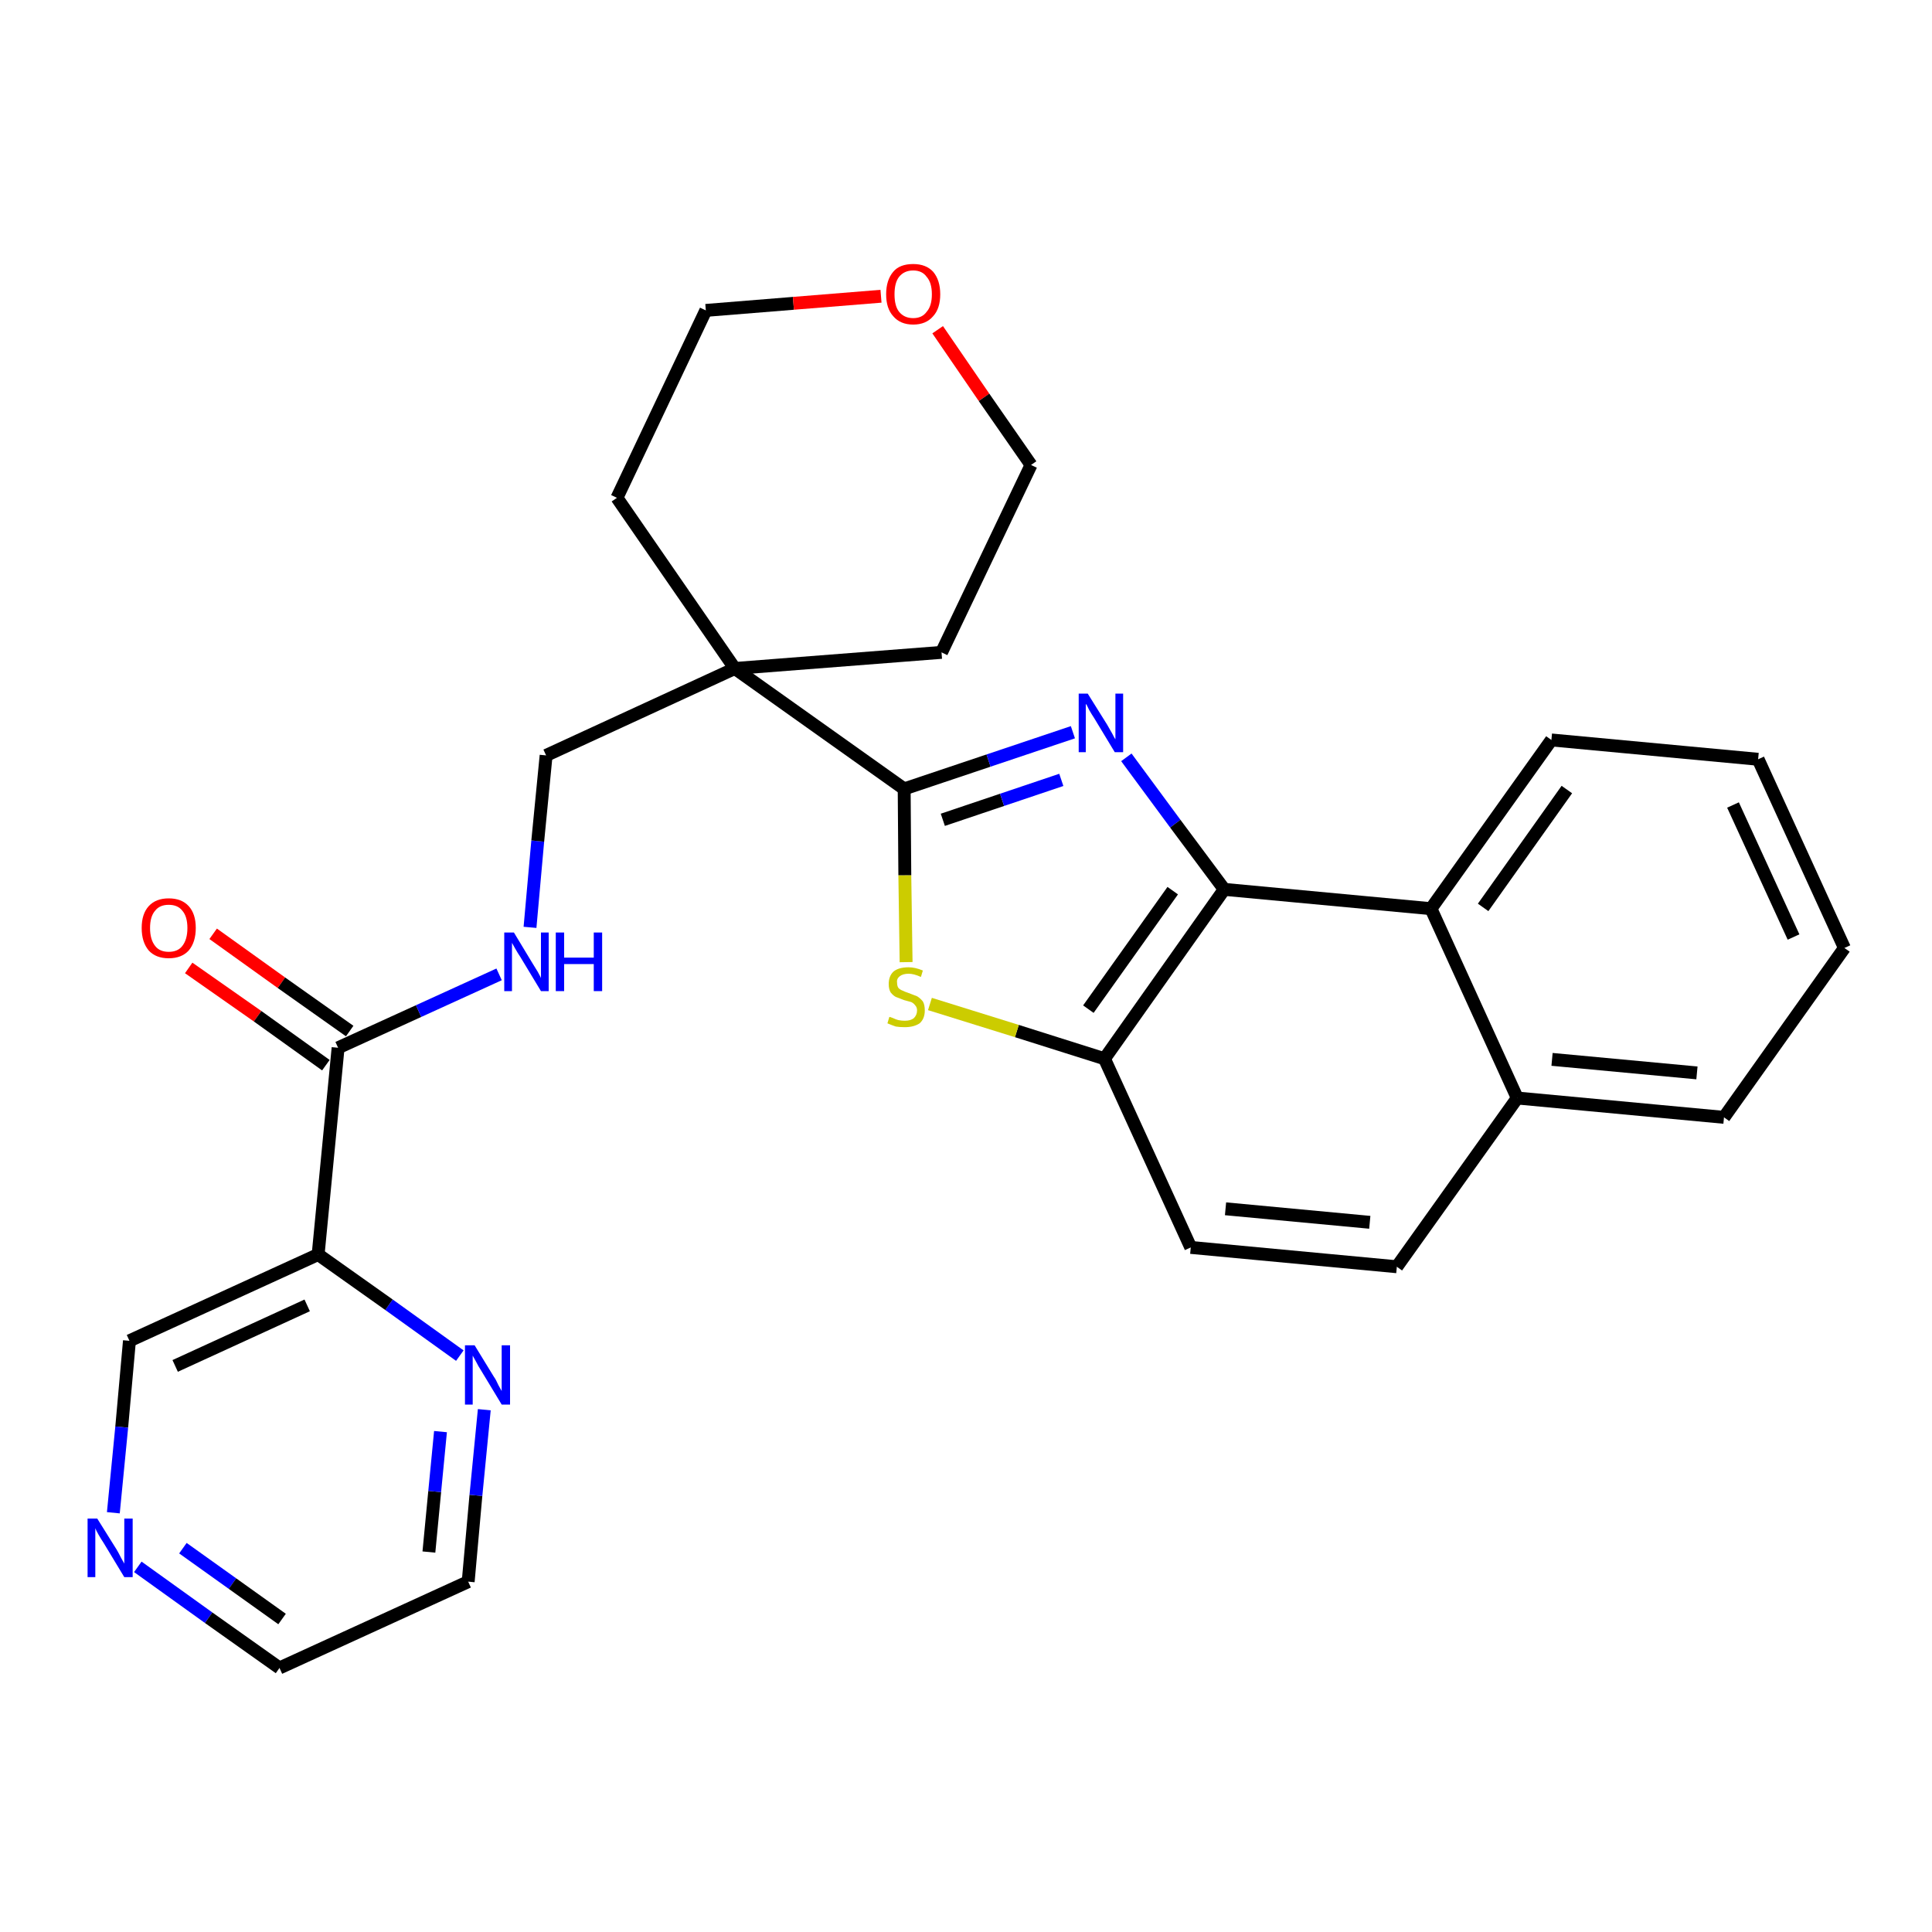 <?xml version='1.0' encoding='iso-8859-1'?>
<svg version='1.1' baseProfile='full'
              xmlns='http://www.w3.org/2000/svg'
                      xmlns:rdkit='http://www.rdkit.org/xml'
                      xmlns:xlink='http://www.w3.org/1999/xlink'
                  xml:space='preserve'
width='300px' height='300px' viewBox='0 0 300 300'>
<!-- END OF HEADER -->
<path class='bond-0 atom-0 atom-1' d='M 29.3,150.3 L 40.0,157.8' style='fill:none;fill-rule:evenodd;stroke:#FF0000;stroke-width:2.0px;stroke-linecap:butt;stroke-linejoin:miter;stroke-opacity:1' />
<path class='bond-0 atom-0 atom-1' d='M 40.0,157.8 L 50.6,165.4' style='fill:none;fill-rule:evenodd;stroke:#000000;stroke-width:2.0px;stroke-linecap:butt;stroke-linejoin:miter;stroke-opacity:1' />
<path class='bond-0 atom-0 atom-1' d='M 33.1,145.0 L 43.7,152.6' style='fill:none;fill-rule:evenodd;stroke:#FF0000;stroke-width:2.0px;stroke-linecap:butt;stroke-linejoin:miter;stroke-opacity:1' />
<path class='bond-0 atom-0 atom-1' d='M 43.7,152.6 L 54.3,160.1' style='fill:none;fill-rule:evenodd;stroke:#000000;stroke-width:2.0px;stroke-linecap:butt;stroke-linejoin:miter;stroke-opacity:1' />
<path class='bond-1 atom-1 atom-2' d='M 52.5,162.7 L 65.0,157.0' style='fill:none;fill-rule:evenodd;stroke:#000000;stroke-width:2.0px;stroke-linecap:butt;stroke-linejoin:miter;stroke-opacity:1' />
<path class='bond-1 atom-1 atom-2' d='M 65.0,157.0 L 77.5,151.3' style='fill:none;fill-rule:evenodd;stroke:#0000FF;stroke-width:2.0px;stroke-linecap:butt;stroke-linejoin:miter;stroke-opacity:1' />
<path class='bond-22 atom-1 atom-23' d='M 52.5,162.7 L 49.4,194.8' style='fill:none;fill-rule:evenodd;stroke:#000000;stroke-width:2.0px;stroke-linecap:butt;stroke-linejoin:miter;stroke-opacity:1' />
<path class='bond-2 atom-2 atom-3' d='M 82.3,144.0 L 83.5,130.6' style='fill:none;fill-rule:evenodd;stroke:#0000FF;stroke-width:2.0px;stroke-linecap:butt;stroke-linejoin:miter;stroke-opacity:1' />
<path class='bond-2 atom-2 atom-3' d='M 83.5,130.6 L 84.8,117.3' style='fill:none;fill-rule:evenodd;stroke:#000000;stroke-width:2.0px;stroke-linecap:butt;stroke-linejoin:miter;stroke-opacity:1' />
<path class='bond-3 atom-3 atom-4' d='M 84.8,117.3 L 114.1,103.8' style='fill:none;fill-rule:evenodd;stroke:#000000;stroke-width:2.0px;stroke-linecap:butt;stroke-linejoin:miter;stroke-opacity:1' />
<path class='bond-4 atom-4 atom-5' d='M 114.1,103.8 L 140.4,122.5' style='fill:none;fill-rule:evenodd;stroke:#000000;stroke-width:2.0px;stroke-linecap:butt;stroke-linejoin:miter;stroke-opacity:1' />
<path class='bond-17 atom-4 atom-18' d='M 114.1,103.8 L 95.8,77.3' style='fill:none;fill-rule:evenodd;stroke:#000000;stroke-width:2.0px;stroke-linecap:butt;stroke-linejoin:miter;stroke-opacity:1' />
<path class='bond-28 atom-22 atom-4' d='M 146.2,101.3 L 114.1,103.8' style='fill:none;fill-rule:evenodd;stroke:#000000;stroke-width:2.0px;stroke-linecap:butt;stroke-linejoin:miter;stroke-opacity:1' />
<path class='bond-5 atom-5 atom-6' d='M 140.4,122.5 L 153.5,118.1' style='fill:none;fill-rule:evenodd;stroke:#000000;stroke-width:2.0px;stroke-linecap:butt;stroke-linejoin:miter;stroke-opacity:1' />
<path class='bond-5 atom-5 atom-6' d='M 153.5,118.1 L 166.6,113.7' style='fill:none;fill-rule:evenodd;stroke:#0000FF;stroke-width:2.0px;stroke-linecap:butt;stroke-linejoin:miter;stroke-opacity:1' />
<path class='bond-5 atom-5 atom-6' d='M 146.4,127.3 L 155.6,124.2' style='fill:none;fill-rule:evenodd;stroke:#000000;stroke-width:2.0px;stroke-linecap:butt;stroke-linejoin:miter;stroke-opacity:1' />
<path class='bond-5 atom-5 atom-6' d='M 155.6,124.2 L 164.8,121.1' style='fill:none;fill-rule:evenodd;stroke:#0000FF;stroke-width:2.0px;stroke-linecap:butt;stroke-linejoin:miter;stroke-opacity:1' />
<path class='bond-30 atom-17 atom-5' d='M 140.7,149.4 L 140.5,135.9' style='fill:none;fill-rule:evenodd;stroke:#CCCC00;stroke-width:2.0px;stroke-linecap:butt;stroke-linejoin:miter;stroke-opacity:1' />
<path class='bond-30 atom-17 atom-5' d='M 140.5,135.9 L 140.4,122.5' style='fill:none;fill-rule:evenodd;stroke:#000000;stroke-width:2.0px;stroke-linecap:butt;stroke-linejoin:miter;stroke-opacity:1' />
<path class='bond-6 atom-6 atom-7' d='M 174.9,117.6 L 182.5,127.9' style='fill:none;fill-rule:evenodd;stroke:#0000FF;stroke-width:2.0px;stroke-linecap:butt;stroke-linejoin:miter;stroke-opacity:1' />
<path class='bond-6 atom-6 atom-7' d='M 182.5,127.9 L 190.1,138.1' style='fill:none;fill-rule:evenodd;stroke:#000000;stroke-width:2.0px;stroke-linecap:butt;stroke-linejoin:miter;stroke-opacity:1' />
<path class='bond-7 atom-7 atom-8' d='M 190.1,138.1 L 171.5,164.4' style='fill:none;fill-rule:evenodd;stroke:#000000;stroke-width:2.0px;stroke-linecap:butt;stroke-linejoin:miter;stroke-opacity:1' />
<path class='bond-7 atom-7 atom-8' d='M 182.1,138.3 L 169.0,156.7' style='fill:none;fill-rule:evenodd;stroke:#000000;stroke-width:2.0px;stroke-linecap:butt;stroke-linejoin:miter;stroke-opacity:1' />
<path class='bond-31 atom-16 atom-7' d='M 222.2,141.1 L 190.1,138.1' style='fill:none;fill-rule:evenodd;stroke:#000000;stroke-width:2.0px;stroke-linecap:butt;stroke-linejoin:miter;stroke-opacity:1' />
<path class='bond-8 atom-8 atom-9' d='M 171.5,164.4 L 184.9,193.7' style='fill:none;fill-rule:evenodd;stroke:#000000;stroke-width:2.0px;stroke-linecap:butt;stroke-linejoin:miter;stroke-opacity:1' />
<path class='bond-16 atom-8 atom-17' d='M 171.5,164.4 L 157.9,160.1' style='fill:none;fill-rule:evenodd;stroke:#000000;stroke-width:2.0px;stroke-linecap:butt;stroke-linejoin:miter;stroke-opacity:1' />
<path class='bond-16 atom-8 atom-17' d='M 157.9,160.1 L 144.4,155.9' style='fill:none;fill-rule:evenodd;stroke:#CCCC00;stroke-width:2.0px;stroke-linecap:butt;stroke-linejoin:miter;stroke-opacity:1' />
<path class='bond-9 atom-9 atom-10' d='M 184.9,193.7 L 216.9,196.7' style='fill:none;fill-rule:evenodd;stroke:#000000;stroke-width:2.0px;stroke-linecap:butt;stroke-linejoin:miter;stroke-opacity:1' />
<path class='bond-9 atom-9 atom-10' d='M 190.3,187.7 L 212.7,189.8' style='fill:none;fill-rule:evenodd;stroke:#000000;stroke-width:2.0px;stroke-linecap:butt;stroke-linejoin:miter;stroke-opacity:1' />
<path class='bond-10 atom-10 atom-11' d='M 216.9,196.7 L 235.6,170.5' style='fill:none;fill-rule:evenodd;stroke:#000000;stroke-width:2.0px;stroke-linecap:butt;stroke-linejoin:miter;stroke-opacity:1' />
<path class='bond-11 atom-11 atom-12' d='M 235.6,170.5 L 267.7,173.5' style='fill:none;fill-rule:evenodd;stroke:#000000;stroke-width:2.0px;stroke-linecap:butt;stroke-linejoin:miter;stroke-opacity:1' />
<path class='bond-11 atom-11 atom-12' d='M 241.0,164.5 L 263.5,166.6' style='fill:none;fill-rule:evenodd;stroke:#000000;stroke-width:2.0px;stroke-linecap:butt;stroke-linejoin:miter;stroke-opacity:1' />
<path class='bond-32 atom-16 atom-11' d='M 222.2,141.1 L 235.6,170.5' style='fill:none;fill-rule:evenodd;stroke:#000000;stroke-width:2.0px;stroke-linecap:butt;stroke-linejoin:miter;stroke-opacity:1' />
<path class='bond-12 atom-12 atom-13' d='M 267.7,173.5 L 286.4,147.2' style='fill:none;fill-rule:evenodd;stroke:#000000;stroke-width:2.0px;stroke-linecap:butt;stroke-linejoin:miter;stroke-opacity:1' />
<path class='bond-13 atom-13 atom-14' d='M 286.4,147.2 L 273.0,117.9' style='fill:none;fill-rule:evenodd;stroke:#000000;stroke-width:2.0px;stroke-linecap:butt;stroke-linejoin:miter;stroke-opacity:1' />
<path class='bond-13 atom-13 atom-14' d='M 278.5,145.5 L 269.1,125.0' style='fill:none;fill-rule:evenodd;stroke:#000000;stroke-width:2.0px;stroke-linecap:butt;stroke-linejoin:miter;stroke-opacity:1' />
<path class='bond-14 atom-14 atom-15' d='M 273.0,117.9 L 240.9,114.9' style='fill:none;fill-rule:evenodd;stroke:#000000;stroke-width:2.0px;stroke-linecap:butt;stroke-linejoin:miter;stroke-opacity:1' />
<path class='bond-15 atom-15 atom-16' d='M 240.9,114.9 L 222.2,141.1' style='fill:none;fill-rule:evenodd;stroke:#000000;stroke-width:2.0px;stroke-linecap:butt;stroke-linejoin:miter;stroke-opacity:1' />
<path class='bond-15 atom-15 atom-16' d='M 243.3,122.6 L 230.3,140.9' style='fill:none;fill-rule:evenodd;stroke:#000000;stroke-width:2.0px;stroke-linecap:butt;stroke-linejoin:miter;stroke-opacity:1' />
<path class='bond-18 atom-18 atom-19' d='M 95.8,77.3 L 109.6,48.2' style='fill:none;fill-rule:evenodd;stroke:#000000;stroke-width:2.0px;stroke-linecap:butt;stroke-linejoin:miter;stroke-opacity:1' />
<path class='bond-19 atom-19 atom-20' d='M 109.6,48.2 L 123.2,47.1' style='fill:none;fill-rule:evenodd;stroke:#000000;stroke-width:2.0px;stroke-linecap:butt;stroke-linejoin:miter;stroke-opacity:1' />
<path class='bond-19 atom-19 atom-20' d='M 123.2,47.1 L 136.8,46.0' style='fill:none;fill-rule:evenodd;stroke:#FF0000;stroke-width:2.0px;stroke-linecap:butt;stroke-linejoin:miter;stroke-opacity:1' />
<path class='bond-20 atom-20 atom-21' d='M 145.6,51.2 L 152.8,61.7' style='fill:none;fill-rule:evenodd;stroke:#FF0000;stroke-width:2.0px;stroke-linecap:butt;stroke-linejoin:miter;stroke-opacity:1' />
<path class='bond-20 atom-20 atom-21' d='M 152.8,61.7 L 160.1,72.2' style='fill:none;fill-rule:evenodd;stroke:#000000;stroke-width:2.0px;stroke-linecap:butt;stroke-linejoin:miter;stroke-opacity:1' />
<path class='bond-21 atom-21 atom-22' d='M 160.1,72.2 L 146.2,101.3' style='fill:none;fill-rule:evenodd;stroke:#000000;stroke-width:2.0px;stroke-linecap:butt;stroke-linejoin:miter;stroke-opacity:1' />
<path class='bond-23 atom-23 atom-24' d='M 49.4,194.8 L 20.1,208.2' style='fill:none;fill-rule:evenodd;stroke:#000000;stroke-width:2.0px;stroke-linecap:butt;stroke-linejoin:miter;stroke-opacity:1' />
<path class='bond-23 atom-23 atom-24' d='M 47.7,202.7 L 27.2,212.1' style='fill:none;fill-rule:evenodd;stroke:#000000;stroke-width:2.0px;stroke-linecap:butt;stroke-linejoin:miter;stroke-opacity:1' />
<path class='bond-29 atom-28 atom-23' d='M 71.4,210.5 L 60.4,202.6' style='fill:none;fill-rule:evenodd;stroke:#0000FF;stroke-width:2.0px;stroke-linecap:butt;stroke-linejoin:miter;stroke-opacity:1' />
<path class='bond-29 atom-28 atom-23' d='M 60.4,202.6 L 49.4,194.8' style='fill:none;fill-rule:evenodd;stroke:#000000;stroke-width:2.0px;stroke-linecap:butt;stroke-linejoin:miter;stroke-opacity:1' />
<path class='bond-24 atom-24 atom-25' d='M 20.1,208.2 L 18.9,221.6' style='fill:none;fill-rule:evenodd;stroke:#000000;stroke-width:2.0px;stroke-linecap:butt;stroke-linejoin:miter;stroke-opacity:1' />
<path class='bond-24 atom-24 atom-25' d='M 18.9,221.6 L 17.6,234.9' style='fill:none;fill-rule:evenodd;stroke:#0000FF;stroke-width:2.0px;stroke-linecap:butt;stroke-linejoin:miter;stroke-opacity:1' />
<path class='bond-25 atom-25 atom-26' d='M 21.4,243.3 L 32.4,251.2' style='fill:none;fill-rule:evenodd;stroke:#0000FF;stroke-width:2.0px;stroke-linecap:butt;stroke-linejoin:miter;stroke-opacity:1' />
<path class='bond-25 atom-25 atom-26' d='M 32.4,251.2 L 43.4,259.0' style='fill:none;fill-rule:evenodd;stroke:#000000;stroke-width:2.0px;stroke-linecap:butt;stroke-linejoin:miter;stroke-opacity:1' />
<path class='bond-25 atom-25 atom-26' d='M 28.4,240.4 L 36.1,245.9' style='fill:none;fill-rule:evenodd;stroke:#0000FF;stroke-width:2.0px;stroke-linecap:butt;stroke-linejoin:miter;stroke-opacity:1' />
<path class='bond-25 atom-25 atom-26' d='M 36.1,245.9 L 43.8,251.4' style='fill:none;fill-rule:evenodd;stroke:#000000;stroke-width:2.0px;stroke-linecap:butt;stroke-linejoin:miter;stroke-opacity:1' />
<path class='bond-26 atom-26 atom-27' d='M 43.4,259.0 L 72.7,245.6' style='fill:none;fill-rule:evenodd;stroke:#000000;stroke-width:2.0px;stroke-linecap:butt;stroke-linejoin:miter;stroke-opacity:1' />
<path class='bond-27 atom-27 atom-28' d='M 72.7,245.6 L 73.9,232.2' style='fill:none;fill-rule:evenodd;stroke:#000000;stroke-width:2.0px;stroke-linecap:butt;stroke-linejoin:miter;stroke-opacity:1' />
<path class='bond-27 atom-27 atom-28' d='M 73.9,232.2 L 75.2,218.9' style='fill:none;fill-rule:evenodd;stroke:#0000FF;stroke-width:2.0px;stroke-linecap:butt;stroke-linejoin:miter;stroke-opacity:1' />
<path class='bond-27 atom-27 atom-28' d='M 66.6,241.0 L 67.5,231.6' style='fill:none;fill-rule:evenodd;stroke:#000000;stroke-width:2.0px;stroke-linecap:butt;stroke-linejoin:miter;stroke-opacity:1' />
<path class='bond-27 atom-27 atom-28' d='M 67.5,231.6 L 68.4,222.3' style='fill:none;fill-rule:evenodd;stroke:#0000FF;stroke-width:2.0px;stroke-linecap:butt;stroke-linejoin:miter;stroke-opacity:1' />
<path  class='atom-0' d='M 22.0 144.1
Q 22.0 141.9, 23.1 140.7
Q 24.2 139.5, 26.2 139.5
Q 28.2 139.5, 29.3 140.7
Q 30.4 141.9, 30.4 144.1
Q 30.4 146.3, 29.3 147.6
Q 28.2 148.8, 26.2 148.8
Q 24.2 148.8, 23.1 147.6
Q 22.0 146.3, 22.0 144.1
M 26.2 147.8
Q 27.6 147.8, 28.3 146.9
Q 29.1 145.9, 29.1 144.1
Q 29.1 142.3, 28.3 141.4
Q 27.6 140.5, 26.2 140.5
Q 24.8 140.5, 24.1 141.4
Q 23.3 142.3, 23.3 144.1
Q 23.3 145.9, 24.1 146.9
Q 24.8 147.8, 26.2 147.8
' fill='#FF0000'/>
<path  class='atom-2' d='M 79.8 144.8
L 82.7 149.6
Q 83.0 150.1, 83.5 150.9
Q 84.0 151.8, 84.0 151.9
L 84.0 144.8
L 85.2 144.8
L 85.2 153.9
L 84.0 153.9
L 80.8 148.6
Q 80.4 148.0, 80.0 147.3
Q 79.6 146.6, 79.5 146.4
L 79.5 153.9
L 78.3 153.9
L 78.3 144.8
L 79.8 144.8
' fill='#0000FF'/>
<path  class='atom-2' d='M 86.3 144.8
L 87.6 144.8
L 87.6 148.7
L 92.2 148.7
L 92.2 144.8
L 93.5 144.8
L 93.5 153.9
L 92.2 153.9
L 92.2 149.7
L 87.6 149.7
L 87.6 153.9
L 86.3 153.9
L 86.3 144.8
' fill='#0000FF'/>
<path  class='atom-6' d='M 168.9 107.7
L 171.9 112.5
Q 172.2 113.0, 172.7 113.9
Q 173.1 114.7, 173.2 114.8
L 173.2 107.7
L 174.4 107.7
L 174.4 116.8
L 173.1 116.8
L 169.9 111.5
Q 169.5 110.9, 169.1 110.2
Q 168.8 109.5, 168.6 109.3
L 168.6 116.8
L 167.5 116.8
L 167.5 107.7
L 168.9 107.7
' fill='#0000FF'/>
<path  class='atom-17' d='M 138.1 157.9
Q 138.2 157.9, 138.7 158.1
Q 139.1 158.3, 139.5 158.4
Q 140.0 158.5, 140.5 158.5
Q 141.4 158.5, 141.9 158.1
Q 142.4 157.6, 142.4 156.9
Q 142.4 156.4, 142.1 156.1
Q 141.9 155.8, 141.5 155.6
Q 141.1 155.5, 140.4 155.3
Q 139.6 155.0, 139.1 154.8
Q 138.7 154.6, 138.3 154.1
Q 138.0 153.6, 138.0 152.8
Q 138.0 151.6, 138.7 150.9
Q 139.5 150.2, 141.1 150.2
Q 142.1 150.2, 143.3 150.7
L 143.0 151.7
Q 141.9 151.2, 141.1 151.2
Q 140.2 151.2, 139.7 151.6
Q 139.2 152.0, 139.3 152.6
Q 139.3 153.1, 139.5 153.4
Q 139.8 153.7, 140.1 153.8
Q 140.5 154.0, 141.1 154.2
Q 141.9 154.5, 142.4 154.7
Q 142.9 155.0, 143.3 155.5
Q 143.6 156.0, 143.6 156.9
Q 143.6 158.2, 142.8 158.9
Q 141.9 159.5, 140.5 159.5
Q 139.7 159.5, 139.1 159.4
Q 138.5 159.2, 137.8 158.9
L 138.1 157.9
' fill='#CCCC00'/>
<path  class='atom-20' d='M 137.6 45.7
Q 137.6 43.5, 138.7 42.2
Q 139.7 41.0, 141.8 41.0
Q 143.8 41.0, 144.9 42.2
Q 146.0 43.5, 146.0 45.7
Q 146.0 47.9, 144.9 49.1
Q 143.8 50.4, 141.8 50.4
Q 139.8 50.4, 138.7 49.1
Q 137.6 47.9, 137.6 45.7
M 141.8 49.4
Q 143.2 49.4, 143.9 48.4
Q 144.7 47.5, 144.7 45.7
Q 144.7 43.9, 143.9 43.0
Q 143.2 42.0, 141.8 42.0
Q 140.4 42.0, 139.6 43.0
Q 138.9 43.9, 138.9 45.7
Q 138.9 47.5, 139.6 48.4
Q 140.4 49.4, 141.8 49.4
' fill='#FF0000'/>
<path  class='atom-25' d='M 15.1 235.8
L 18.1 240.6
Q 18.4 241.1, 18.8 241.9
Q 19.3 242.8, 19.3 242.8
L 19.3 235.8
L 20.6 235.8
L 20.6 244.9
L 19.3 244.9
L 16.1 239.6
Q 15.7 239.0, 15.3 238.3
Q 14.9 237.6, 14.8 237.3
L 14.8 244.9
L 13.6 244.9
L 13.6 235.8
L 15.1 235.8
' fill='#0000FF'/>
<path  class='atom-28' d='M 73.7 208.9
L 76.7 213.8
Q 77.0 214.2, 77.4 215.1
Q 77.9 216.0, 77.9 216.0
L 77.9 208.9
L 79.2 208.9
L 79.2 218.1
L 77.9 218.1
L 74.7 212.8
Q 74.3 212.2, 73.9 211.4
Q 73.5 210.7, 73.4 210.5
L 73.4 218.1
L 72.2 218.1
L 72.2 208.9
L 73.7 208.9
' fill='#0000FF'/>
</svg>
